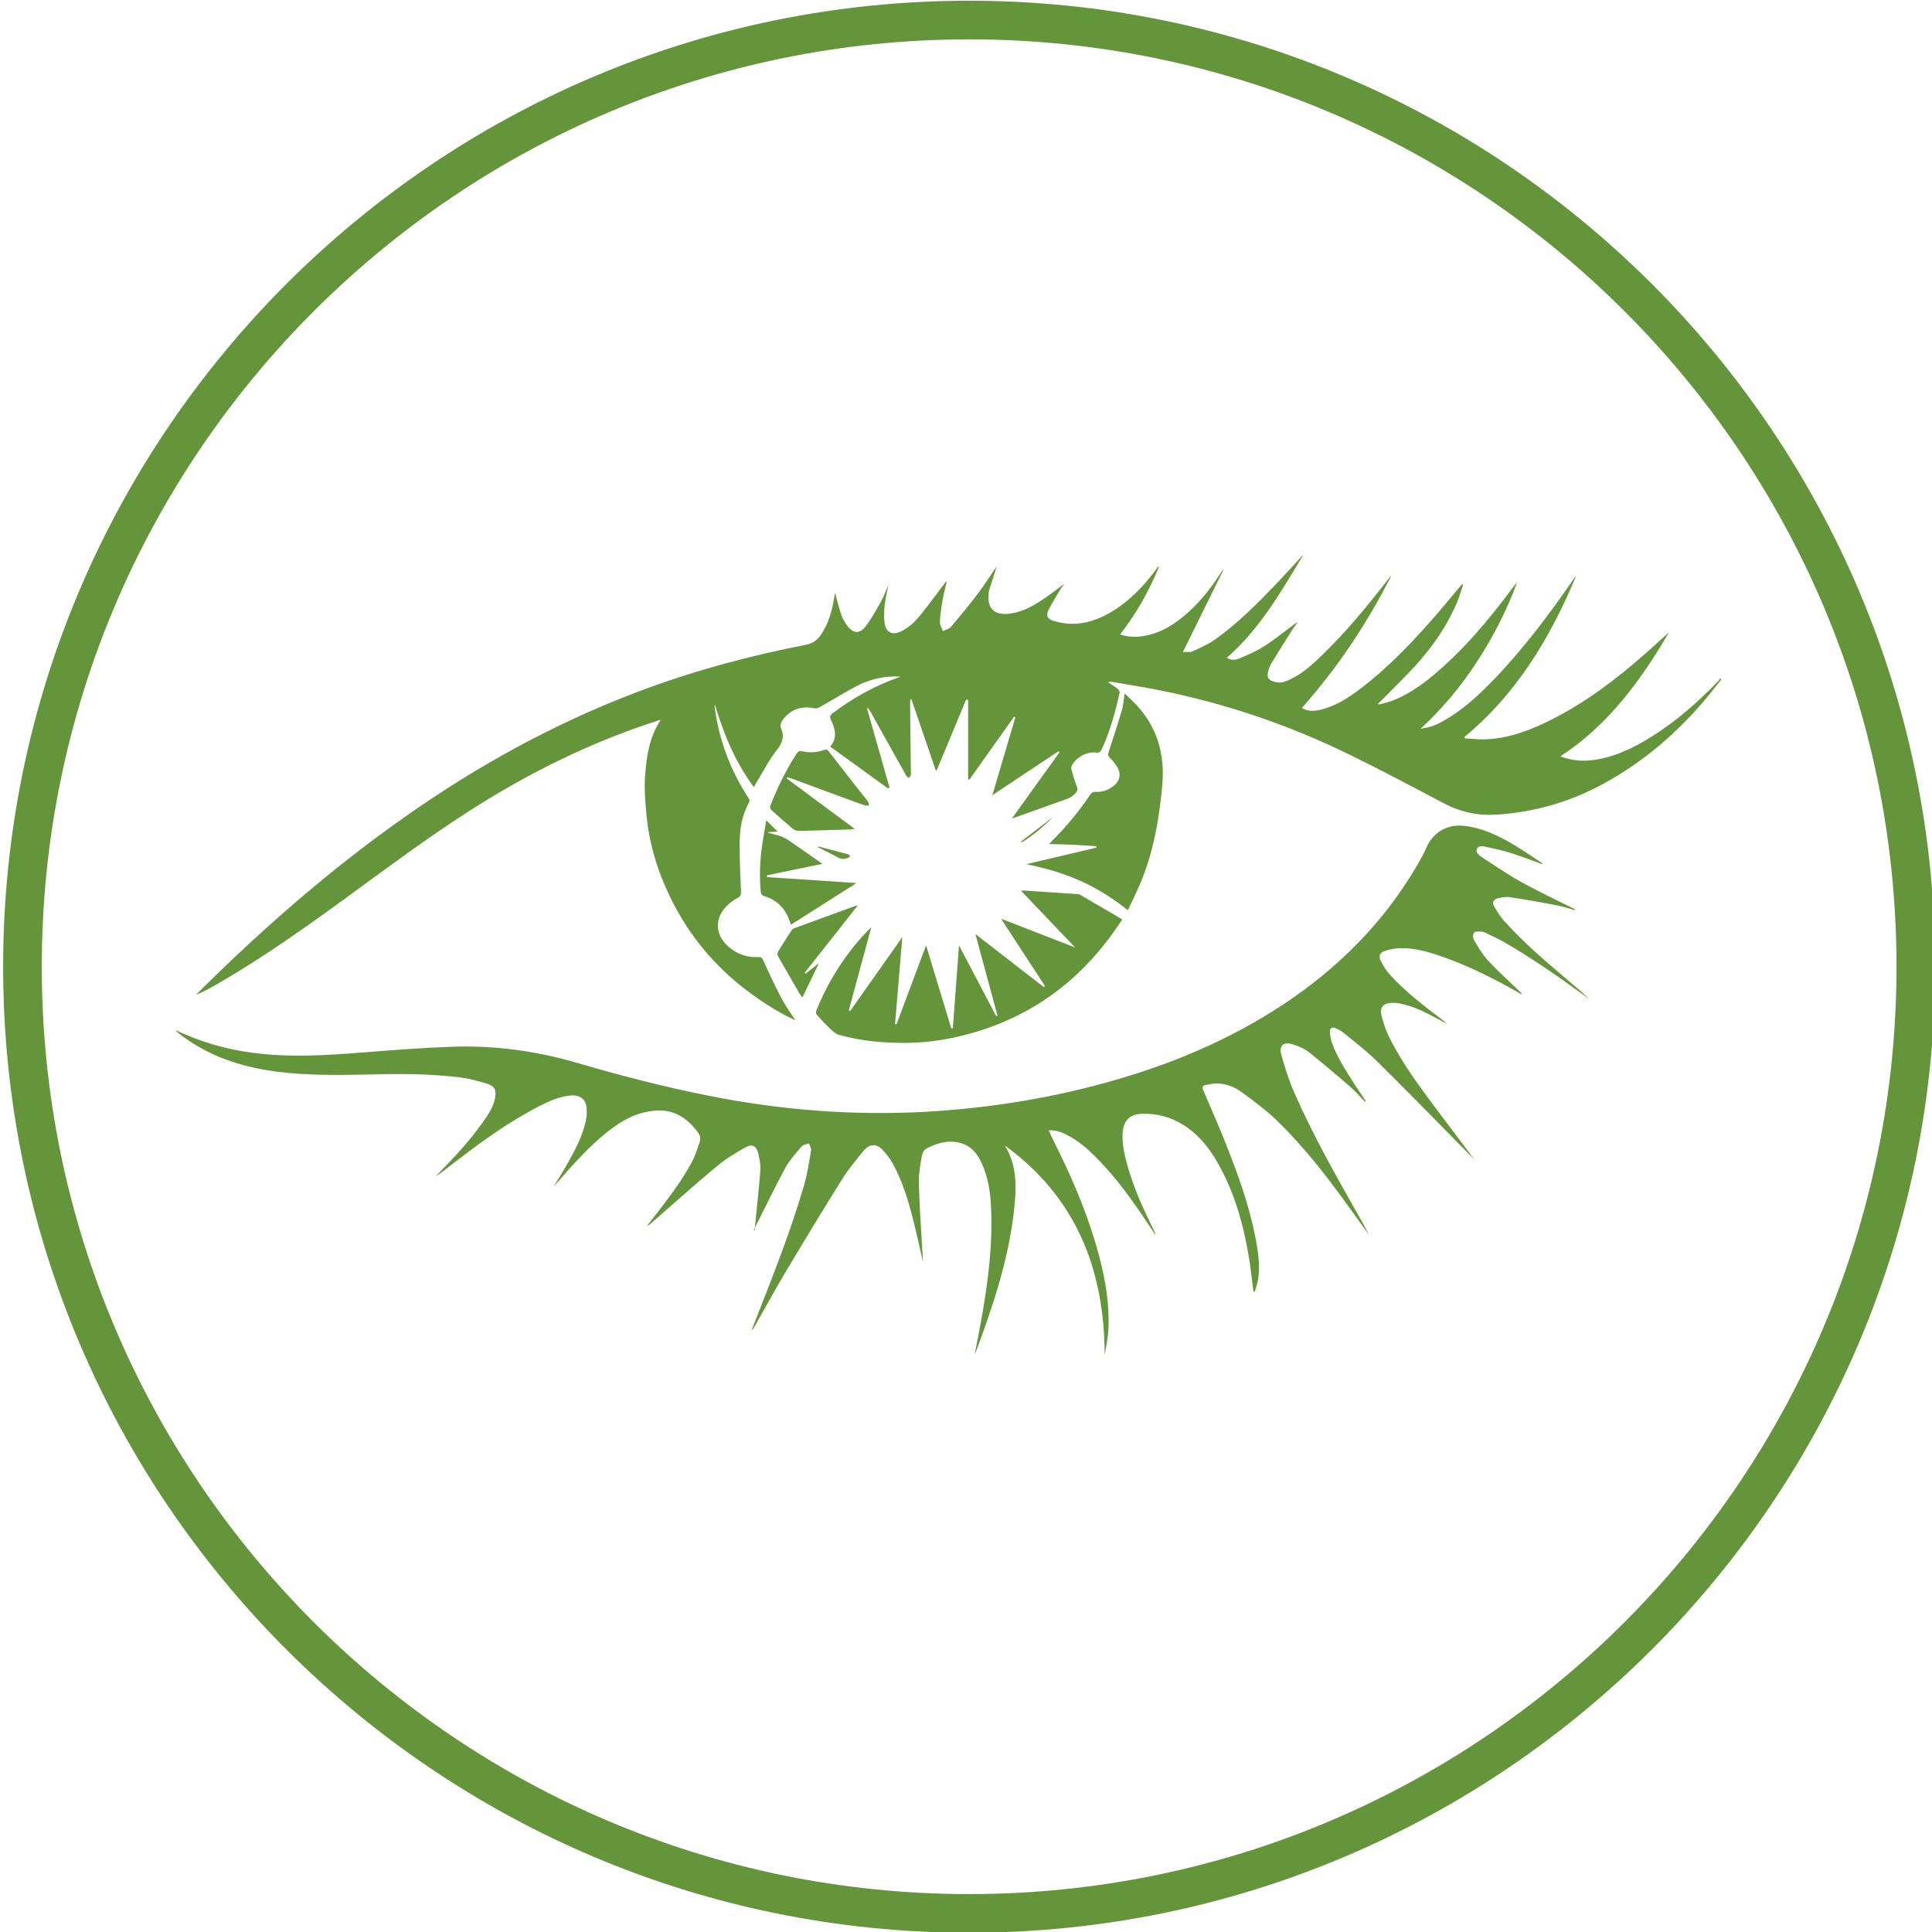 <?xml version="1.0" encoding="utf-8"?>
<!-- Generator: Adobe Illustrator 16.0.0, SVG Export Plug-In . SVG Version: 6.00 Build 0)  -->
<!DOCTYPE svg PUBLIC "-//W3C//DTD SVG 1.1//EN" "http://www.w3.org/Graphics/SVG/1.1/DTD/svg11.dtd">
<svg version="1.1" id="Layer_1" xmlns="http://www.w3.org/2000/svg" xmlns:xlink="http://www.w3.org/1999/xlink" x="0px" y="0px"
	 width="32px" height="32px" viewBox="0 0 32 32" enable-background="new 0 0 32 32" xml:space="preserve">
<title>cassandra-sink</title>
<path fill="#64953B" d="M16.052,0.012c-8.824,0-16,7.177-16,16c0,8.823,7.176,16,16,16c8.822,0,16-7.178,16-16
	C32.052,7.188,24.874,0.012,16.052,0.012z M16.052,31.372c-8.47,0-15.36-6.89-15.36-15.36s6.89-15.36,15.36-15.36
	s15.36,6.89,15.36,15.36S24.521,31.372,16.052,31.372z M10.942,11.911c-0.007,0.02-0.008,0.028-0.012,0.035
	c-0.174,0.269-0.22,0.577-0.244,0.884c-0.018,0.222,0.001,0.448,0.022,0.671c0.045,0.477,0.184,0.931,0.394,1.362
	c0.308,0.634,0.748,1.16,1.315,1.578c0.239,0.176,0.488,0.336,0.757,0.458c-0.067-0.102-0.139-0.203-0.2-0.309
	c-0.063-0.11-0.116-0.226-0.172-0.339c-0.056-0.116-0.111-0.232-0.163-0.351c-0.017-0.039-0.038-0.05-0.081-0.048
	c-0.186,0.01-0.35-0.049-0.491-0.171c-0.228-0.196-0.237-0.477-0.02-0.685c0.052-0.051,0.114-0.094,0.177-0.129
	c0.047-0.026,0.051-0.055,0.049-0.101c-0.01-0.266-0.024-0.533-0.022-0.799c0.001-0.232,0.035-0.461,0.152-0.668
	c0.024-0.042,0.002-0.069-0.019-0.102c-0.292-0.453-0.476-0.947-0.546-1.482c-0.002-0.015,0.001-0.031,0.002-0.046
	c0.147,0.488,0.335,0.951,0.648,1.37c0.017-0.035,0.026-0.054,0.038-0.073c0.111-0.182,0.208-0.375,0.339-0.541
	c0.092-0.117,0.132-0.22,0.074-0.356c-0.027-0.063-0.001-0.111,0.036-0.159c0.118-0.157,0.309-0.224,0.503-0.179
	c0.028,0.006,0.066,0,0.091-0.014c0.201-0.113,0.398-0.234,0.601-0.344c0.23-0.124,0.478-0.181,0.746-0.167
	c-0.018,0.007-0.031,0.013-0.046,0.018c-0.39,0.141-0.748,0.339-1.078,0.589c-0.044,0.033-0.053,0.061-0.029,0.111
	c0.073,0.15,0.109,0.301-0.012,0.442c0.322,0.233,0.639,0.463,0.956,0.692c0.008-0.006,0.017-0.011,0.025-0.016
	c-0.124-0.436-0.247-0.872-0.371-1.308c0.006-0.002,0.013-0.004,0.019-0.006c0.012,0.018,0.025,0.036,0.035,0.054
	c0.134,0.241,0.268,0.481,0.403,0.722c0.065,0.116,0.13,0.233,0.196,0.349c0.008,0.013,0.029,0.02,0.045,0.03
	c0.01-0.015,0.022-0.031,0.027-0.048c0.004-0.016,0.001-0.035,0.001-0.053c-0.004-0.376-0.01-0.751-0.013-1.127
	c0-0.024,0.003-0.049,0.004-0.073c0.006,0,0.012-0.001,0.018-0.001c0.134,0.393,0.269,0.786,0.403,1.178
	c0.005,0,0.011-0.001,0.016-0.001c0.162-0.39,0.324-0.781,0.487-1.171c0.011,0.002,0.022,0.004,0.033,0.007c0,0.438,0,0.876,0,1.315
	c0.007,0.001,0.015,0.002,0.022,0.003c0.246-0.347,0.493-0.694,0.74-1.042c0.008,0.004,0.014,0.008,0.02,0.012
	c-0.125,0.424-0.252,0.849-0.381,1.29c0.375-0.251,0.737-0.49,1.098-0.73c0.005,0.006,0.011,0.013,0.015,0.019
	c-0.259,0.36-0.521,0.72-0.788,1.096c0.039-0.013,0.059-0.019,0.076-0.026c0.277-0.099,0.557-0.2,0.835-0.298
	c0.063-0.022,0.111-0.06,0.154-0.11c0.024-0.031,0.026-0.053,0.011-0.093c-0.038-0.092-0.064-0.188-0.091-0.284
	c-0.007-0.021-0.001-0.05,0.009-0.07c0.063-0.128,0.255-0.234,0.396-0.211c0.056,0.009,0.074-0.01,0.096-0.053
	c0.141-0.3,0.225-0.617,0.298-0.938c0.004-0.018-0.013-0.049-0.03-0.063c-0.051-0.04-0.106-0.074-0.162-0.111
	c0.028-0.009,0.056-0.009,0.08-0.004c0.242,0.042,0.485,0.081,0.729,0.128c1.112,0.218,2.181,0.58,3.198,1.079
	c0.522,0.255,1.037,0.529,1.554,0.802c0.274,0.145,0.562,0.207,0.873,0.188c0.634-0.04,1.229-0.214,1.782-0.518
	c0.656-0.359,1.214-0.84,1.693-1.411c0.084-0.1,0.164-0.206,0.247-0.309c-0.007-0.006-0.013-0.013-0.021-0.019
	c-0.012,0.017-0.021,0.038-0.035,0.052c-0.333,0.344-0.691,0.66-1.1,0.915c-0.315,0.197-0.646,0.356-1.023,0.392
	c-0.166,0.015-0.324-0.007-0.486-0.067c0.797-0.52,1.332-1.257,1.799-2.054c-0.131,0.115-0.256,0.234-0.387,0.348
	c-0.482,0.425-0.99,0.812-1.566,1.101c-0.338,0.17-0.688,0.304-1.069,0.322c-0.12,0.006-0.241-0.01-0.362-0.015
	c-0.001-0.008-0.003-0.015-0.004-0.023c0.865-0.715,1.422-1.643,1.848-2.662c-0.02,0.014-0.031,0.033-0.043,0.051
	c-0.412,0.6-0.851,1.181-1.359,1.702c-0.25,0.255-0.514,0.493-0.832,0.664c-0.105,0.057-0.217,0.094-0.338,0.107
	c0.363-0.335,0.676-0.71,0.941-1.122c0.266-0.41,0.487-0.841,0.655-1.3c-0.03,0.033-0.06,0.068-0.084,0.104
	c-0.39,0.524-0.81,1.023-1.313,1.442c-0.203,0.168-0.42,0.317-0.666,0.412c-0.074,0.028-0.151,0.044-0.229,0.065
	c-0.002-0.006-0.004-0.013-0.007-0.019c0.019-0.017,0.038-0.035,0.058-0.054c0.186-0.191,0.379-0.376,0.559-0.573
	c0.283-0.312,0.523-0.656,0.688-1.048c0.04-0.094,0.067-0.195,0.101-0.292c-0.006-0.003-0.012-0.006-0.018-0.008
	c-0.013,0.016-0.027,0.033-0.042,0.049c-0.157,0.187-0.312,0.377-0.474,0.56c-0.36,0.407-0.737,0.797-1.172,1.126
	c-0.196,0.147-0.4,0.282-0.645,0.342c-0.105,0.026-0.214,0.035-0.32-0.027c0.592-0.666,1.078-1.397,1.479-2.186
	c-0.019,0.014-0.032,0.031-0.045,0.048c-0.336,0.435-0.685,0.86-1.079,1.244c-0.168,0.163-0.339,0.323-0.555,0.424
	c-0.061,0.029-0.133,0.056-0.195,0.047c-0.16-0.022-0.2-0.076-0.154-0.214c0.01-0.033,0.022-0.067,0.041-0.097
	c0.109-0.18,0.221-0.36,0.334-0.538c0.031-0.051,0.069-0.098,0.105-0.147c-0.023,0.008-0.04,0.021-0.059,0.034
	c-0.168,0.124-0.33,0.257-0.506,0.369c-0.13,0.083-0.275,0.143-0.418,0.202c-0.061,0.025-0.132,0.022-0.191-0.017
	c0.549-0.479,0.896-1.094,1.263-1.697c-0.021,0.01-0.03,0.026-0.043,0.04c-0.14,0.148-0.272,0.3-0.413,0.445
	c-0.314,0.326-0.635,0.65-1.007,0.913c-0.113,0.079-0.244,0.136-0.37,0.193c-0.04,0.018-0.093,0.007-0.157,0.01
	c0.231-0.469,0.452-0.919,0.675-1.368c-0.029,0.026-0.05,0.057-0.068,0.088c-0.148,0.227-0.314,0.438-0.516,0.62
	c-0.207,0.188-0.437,0.338-0.717,0.391c-0.136,0.026-0.271,0.026-0.415-0.021c0.271-0.348,0.479-0.719,0.646-1.124
	c-0.014,0.005-0.018,0.006-0.021,0.008c-0.012,0.013-0.021,0.028-0.03,0.042c-0.199,0.266-0.424,0.504-0.707,0.681
	c-0.307,0.189-0.629,0.278-0.985,0.169c-0.104-0.032-0.136-0.083-0.089-0.179c0.061-0.123,0.136-0.239,0.205-0.357
	c0.018-0.028,0.041-0.052,0.062-0.081c-0.134,0.097-0.26,0.196-0.394,0.283c-0.166,0.109-0.342,0.199-0.547,0.216
	c-0.221,0.018-0.331-0.084-0.319-0.302c0.001-0.033,0.004-0.067,0.013-0.099c0.042-0.135,0.086-0.269,0.124-0.387
	c-0.1,0.145-0.205,0.31-0.323,0.466c-0.139,0.184-0.287,0.362-0.436,0.538c-0.031,0.036-0.089,0.047-0.134,0.07
	c-0.017-0.051-0.051-0.101-0.049-0.151c0.004-0.117,0.022-0.234,0.042-0.349c0.019-0.11,0.047-0.218,0.072-0.327
	c-0.022,0.015-0.036,0.036-0.05,0.055c-0.132,0.173-0.259,0.35-0.397,0.518c-0.088,0.108-0.192,0.205-0.323,0.264
	c-0.132,0.06-0.235,0.012-0.258-0.13c-0.015-0.093-0.013-0.191-0.004-0.285c0.013-0.118,0.041-0.236,0.064-0.36
	c-0.044,0.1-0.077,0.198-0.127,0.285c-0.079,0.141-0.159,0.284-0.257,0.411c-0.092,0.117-0.198,0.107-0.29-0.011
	c-0.044-0.057-0.083-0.123-0.106-0.191c-0.042-0.121-0.07-0.247-0.103-0.365c0,0.001-0.001,0.009-0.003,0.016
	c-0.036,0.244-0.092,0.48-0.235,0.687c-0.061,0.089-0.144,0.141-0.25,0.161c-0.952,0.185-1.886,0.438-2.794,0.783
	c-1.371,0.52-2.644,1.222-3.841,2.065c-1.233,0.867-2.364,1.855-3.432,2.918c-0.01,0.01-0.018,0.021-0.027,0.032
	c0.115-0.051,0.225-0.108,0.332-0.17c0.766-0.441,1.486-0.952,2.199-1.473c0.663-0.484,1.32-0.974,2.013-1.417
	c0.878-0.561,1.801-1.03,2.785-1.376c0.119-0.047,0.239-0.085,0.368-0.129L10.942,11.911z M12.499,20.373
	c-0.004,0-0.009,0-0.013,0.001c0.01-0.021,0.02-0.043,0.03-0.063c0.161-0.318,0.316-0.643,0.486-0.957
	c0.072-0.133,0.177-0.25,0.275-0.364c0.025-0.031,0.081-0.035,0.122-0.052c0.013,0.039,0.04,0.082,0.034,0.119
	c-0.032,0.19-0.06,0.383-0.113,0.566c-0.211,0.73-0.49,1.438-0.767,2.145c-0.035,0.088-0.07,0.176-0.106,0.266
	c0.019-0.012,0.028-0.024,0.037-0.038c0.18-0.317,0.355-0.638,0.541-0.95c0.303-0.508,0.61-1.013,0.924-1.516
	c0.106-0.168,0.234-0.323,0.362-0.478c0.092-0.108,0.205-0.112,0.305-0.009c0.07,0.072,0.132,0.157,0.18,0.246
	c0.159,0.295,0.254,0.615,0.335,0.939c0.056,0.222,0.104,0.444,0.155,0.668c-0.001-0.08-0.009-0.158-0.013-0.238
	c-0.02-0.355-0.045-0.71-0.054-1.066c-0.004-0.146,0.024-0.296,0.048-0.441c0.008-0.047,0.037-0.107,0.075-0.127
	c0.17-0.088,0.351-0.144,0.547-0.098c0.19,0.045,0.301,0.18,0.376,0.35c0.099,0.221,0.136,0.453,0.148,0.692
	c0.035,0.653-0.052,1.296-0.167,1.935c-0.029,0.166-0.065,0.334-0.1,0.517c0.013-0.022,0.018-0.028,0.021-0.038
	c0.28-0.751,0.533-1.509,0.626-2.311c0.042-0.377,0.064-0.754-0.15-1.098c1.178,0.854,1.648,2.047,1.654,3.465
	c0.028-0.147,0.057-0.299,0.063-0.446c0.016-0.399-0.051-0.788-0.151-1.175c-0.164-0.621-0.408-1.211-0.69-1.784
	c-0.052-0.101-0.101-0.202-0.15-0.312c0.115-0.005,0.209,0.029,0.301,0.076c0.191,0.096,0.35,0.236,0.499,0.387
	c0.325,0.33,0.593,0.705,0.847,1.088c0.041,0.063,0.084,0.125,0.125,0.188c-0.002-0.023-0.012-0.045-0.021-0.064
	c-0.173-0.348-0.333-0.697-0.44-1.07c-0.052-0.182-0.096-0.365-0.086-0.557c0.014-0.211,0.119-0.318,0.329-0.322
	c0.239-0.004,0.463,0.052,0.667,0.179c0.244,0.151,0.424,0.364,0.564,0.61c0.307,0.523,0.457,1.102,0.549,1.695
	c0.021,0.151,0.037,0.305,0.058,0.457c0.009,0.002,0.015,0.004,0.021,0.006c0.019-0.065,0.043-0.129,0.055-0.195
	c0.038-0.243,0-0.483-0.047-0.721c-0.104-0.525-0.285-1.027-0.482-1.523c-0.119-0.301-0.25-0.6-0.378-0.896
	c-0.021-0.049-0.013-0.078,0.037-0.088c0.073-0.013,0.147-0.031,0.222-0.025c0.142,0.011,0.271,0.065,0.381,0.146
	c0.189,0.141,0.382,0.28,0.552,0.441c0.485,0.465,0.892,0.998,1.28,1.543c0.09,0.125,0.181,0.25,0.27,0.373
	c-0.055-0.114-0.117-0.223-0.18-0.332c-0.375-0.663-0.752-1.327-1.057-2.026c-0.089-0.2-0.154-0.412-0.213-0.623
	c-0.041-0.147,0.034-0.216,0.184-0.172c0.098,0.028,0.195,0.071,0.274,0.132c0.229,0.182,0.454,0.372,0.675,0.564
	c0.092,0.078,0.17,0.172,0.254,0.258c0.004-0.004,0.008-0.008,0.013-0.012c-0.06-0.088-0.118-0.176-0.177-0.264
	c-0.144-0.227-0.291-0.447-0.383-0.701c-0.021-0.062-0.033-0.125-0.035-0.188c-0.004-0.054,0.037-0.077,0.086-0.058
	c0.048,0.019,0.096,0.041,0.134,0.074c0.19,0.155,0.389,0.307,0.563,0.479c0.533,0.527,1.06,1.066,1.586,1.602
	c0.017,0.014,0.026,0.031,0.041,0.047c-0.265-0.357-0.535-0.707-0.797-1.063c-0.24-0.324-0.469-0.655-0.646-1.019
	c-0.051-0.108-0.088-0.228-0.117-0.346c-0.025-0.107,0.035-0.181,0.148-0.189c0.051-0.004,0.106-0.002,0.158,0.009
	c0.178,0.034,0.344,0.104,0.504,0.188c0.092,0.047,0.182,0.098,0.271,0.146c-0.021-0.029-0.051-0.05-0.077-0.07
	c-0.302-0.229-0.604-0.46-0.862-0.744c-0.059-0.065-0.107-0.142-0.146-0.22c-0.045-0.084-0.02-0.145,0.07-0.173
	c0.078-0.024,0.16-0.04,0.24-0.043c0.256-0.008,0.496,0.066,0.732,0.15c0.436,0.155,0.845,0.363,1.245,0.59
	c0.018,0.01,0.034,0.018,0.054,0.027c-0.013-0.024-0.033-0.04-0.05-0.057c-0.177-0.17-0.358-0.333-0.524-0.513
	c-0.091-0.097-0.158-0.218-0.227-0.333c-0.02-0.032-0.02-0.098,0.003-0.122c0.021-0.024,0.078-0.019,0.121-0.016
	c0.028,0.001,0.062,0.015,0.088,0.029c0.096,0.045,0.192,0.09,0.285,0.143c0.427,0.246,0.831,0.522,1.229,0.812
	c0.059,0.043,0.12,0.086,0.18,0.129c-0.118-0.115-0.246-0.22-0.371-0.326c-0.359-0.306-0.719-0.611-1.033-0.963
	c-0.064-0.072-0.118-0.156-0.166-0.24c-0.038-0.067-0.014-0.119,0.063-0.137c0.066-0.015,0.137-0.028,0.203-0.017
	c0.25,0.038,0.5,0.082,0.748,0.129c0.111,0.021,0.221,0.057,0.329,0.086c-0.005-0.013-0.012-0.018-0.019-0.022
	c-0.293-0.147-0.588-0.286-0.873-0.444c-0.223-0.123-0.436-0.268-0.648-0.408c-0.047-0.031-0.117-0.076-0.09-0.14
	c0.029-0.068,0.111-0.044,0.169-0.031c0.14,0.029,0.278,0.061,0.413,0.104c0.167,0.052,0.33,0.117,0.493,0.176
	c0.003-0.005,0.006-0.01,0.008-0.013c-0.153-0.1-0.304-0.205-0.461-0.3c-0.255-0.152-0.521-0.282-0.819-0.318
	c-0.285-0.035-0.52,0.093-0.638,0.356c-0.019,0.04-0.036,0.081-0.056,0.12c-0.522,0.963-1.252,1.74-2.146,2.365
	c-0.884,0.616-1.857,1.045-2.887,1.348c-1.043,0.307-2.109,0.482-3.194,0.545c-1.223,0.068-2.435-0.029-3.635-0.271
	c-0.724-0.145-1.438-0.33-2.146-0.537c-0.685-0.201-1.382-0.295-2.093-0.268c-0.444,0.016-0.888,0.049-1.331,0.084
	c-0.539,0.042-1.077,0.086-1.619,0.049c-0.455-0.031-0.897-0.117-1.323-0.285c-0.093-0.037-0.184-0.076-0.287-0.121
	c0.011,0.017,0.013,0.021,0.016,0.022c0.008,0.007,0.018,0.013,0.026,0.021c0.484,0.383,1.044,0.568,1.649,0.644
	c0.485,0.06,0.972,0.056,1.459,0.046c0.525-0.014,1.05-0.018,1.572,0.049c0.148,0.02,0.297,0.059,0.439,0.104
	c0.128,0.041,0.154,0.109,0.128,0.24c-0.029,0.151-0.117,0.276-0.204,0.399c-0.215,0.306-0.468,0.576-0.729,0.842
	c-0.017,0.017-0.034,0.036-0.051,0.054c0.108-0.071,0.208-0.152,0.31-0.23c0.451-0.348,0.909-0.68,1.415-0.939
	c0.16-0.082,0.326-0.154,0.509-0.172c0.144-0.014,0.248,0.055,0.264,0.184c0.008,0.07,0.008,0.144-0.005,0.211
	c-0.053,0.269-0.181,0.506-0.313,0.74c-0.07,0.125-0.147,0.246-0.221,0.367c0.102-0.107,0.197-0.224,0.297-0.332
	c0.242-0.265,0.493-0.52,0.797-0.717c0.18-0.115,0.38-0.188,0.593-0.203c0.297-0.023,0.515,0.118,0.689,0.348
	c0.038,0.049,0.061,0.103,0.042,0.16c-0.038,0.115-0.074,0.233-0.131,0.34c-0.17,0.318-0.388,0.605-0.611,0.891
	c-0.044,0.057-0.089,0.113-0.133,0.169c0.029-0.008,0.048-0.026,0.067-0.042c0.364-0.316,0.723-0.641,1.093-0.947
	c0.142-0.119,0.305-0.217,0.467-0.308c0.115-0.065,0.185-0.028,0.216,0.103c0.021,0.09,0.04,0.187,0.034,0.276
	C12.568,19.712,12.532,20.042,12.499,20.373L12.499,20.373z M18.588,15.228c-0.24-0.14-0.468-0.275-0.699-0.409
	c-0.013-0.007-0.029-0.009-0.045-0.01c-0.297-0.02-0.594-0.04-0.892-0.06c-0.013-0.001-0.027,0.003-0.04,0.005
	c0.303,0.318,0.604,0.632,0.895,0.939c-0.393-0.153-0.802-0.312-1.226-0.476c0.25,0.383,0.489,0.749,0.728,1.116
	c-0.006,0.006-0.013,0.012-0.019,0.017c-0.38-0.294-0.759-0.588-1.134-0.879c0.121,0.447,0.244,0.899,0.365,1.349
	c-0.008,0.004-0.016,0.007-0.021,0.01c-0.202-0.385-0.404-0.769-0.616-1.171c-0.035,0.472-0.068,0.922-0.102,1.373
	c-0.009,0-0.017,0.001-0.026,0.001c-0.138-0.453-0.275-0.906-0.417-1.375c-0.167,0.446-0.328,0.877-0.49,1.308
	c-0.008-0.003-0.016-0.004-0.024-0.007c0.04-0.483,0.08-0.966,0.12-1.437c-0.283,0.401-0.573,0.812-0.863,1.223
	c-0.008-0.004-0.015-0.009-0.023-0.013c0.124-0.459,0.249-0.918,0.373-1.376c-0.12,0.119-0.234,0.244-0.336,0.378
	c-0.236,0.306-0.427,0.638-0.573,0.997c-0.009,0.021-0.01,0.061,0.004,0.074c0.066,0.076,0.134,0.149,0.207,0.219
	c0.048,0.043,0.1,0.099,0.16,0.115c0.308,0.088,0.627,0.125,0.947,0.133c0.327,0.011,0.652-0.02,0.972-0.09
	C17.001,16.921,17.915,16.267,18.588,15.228L18.588,15.228z M18.682,15.073c0.07-0.15,0.137-0.282,0.195-0.418
	c0.227-0.529,0.323-1.087,0.374-1.654c0.044-0.492-0.076-0.936-0.413-1.308c-0.063-0.068-0.133-0.131-0.211-0.207
	c-0.016,0.104-0.02,0.187-0.041,0.264c-0.07,0.236-0.146,0.47-0.223,0.705c-0.014,0.041-0.01,0.067,0.021,0.099
	c0.046,0.043,0.084,0.092,0.117,0.144c0.072,0.115,0.051,0.233-0.054,0.319c-0.088,0.07-0.188,0.106-0.297,0.099
	c-0.047-0.003-0.07,0.015-0.096,0.052c-0.185,0.276-0.396,0.53-0.632,0.764c-0.013,0.013-0.026,0.028-0.045,0.049
	c0.269,0.001,0.524,0.017,0.781,0.035c0,0.008,0,0.017,0,0.025c-0.388,0.091-0.771,0.182-1.157,0.273
	c0.301,0.062,0.596,0.144,0.877,0.268c0.282,0.125,0.544,0.287,0.801,0.493v-0.002H18.682z M13.027,12.892
	c0.003-0.006,0.006-0.012,0.01-0.017c0.019,0.004,0.038,0.008,0.055,0.013c0.26,0.095,0.521,0.192,0.781,0.288
	c0.15,0.055,0.3,0.111,0.451,0.164c0.021,0.008,0.047,0,0.072-0.001c-0.008-0.023-0.012-0.049-0.024-0.068
	c-0.02-0.031-0.047-0.06-0.07-0.089c-0.193-0.247-0.387-0.493-0.578-0.74c-0.022-0.029-0.04-0.03-0.072-0.019
	c-0.118,0.04-0.24,0.051-0.361,0.022c-0.045-0.011-0.067-0.004-0.093,0.035c-0.18,0.274-0.321,0.568-0.44,0.872
	c-0.006,0.016,0.001,0.048,0.014,0.06c0.118,0.108,0.239,0.214,0.361,0.316c0.024,0.02,0.063,0.035,0.095,0.035
	c0.282-0.006,0.564-0.016,0.846-0.025c0.022-0.001,0.044-0.004,0.084-0.008C13.769,13.442,13.398,13.167,13.027,12.892
	L13.027,12.892z M12.69,13.589c-0.013,0.082-0.024,0.167-0.04,0.251c-0.058,0.307-0.079,0.616-0.05,0.927
	c0.004,0.046,0.021,0.065,0.063,0.077c0.213,0.067,0.35,0.21,0.419,0.42c0.005,0.016,0.012,0.032,0.019,0.052
	c0.364-0.231,0.721-0.459,1.085-0.69c-0.5-0.034-0.991-0.067-1.483-0.099c0-0.01-0.001-0.019-0.001-0.029
	c0.31-0.064,0.62-0.127,0.92-0.19c-0.189-0.132-0.375-0.264-0.563-0.392c-0.041-0.028-0.088-0.05-0.134-0.067
	c-0.067-0.022-0.135-0.038-0.202-0.056c0.001-0.004,0.001-0.007,0.002-0.011c0.053-0.003,0.107-0.005,0.157-0.008
	c-0.065-0.061-0.127-0.122-0.193-0.187L12.69,13.589z M14.202,15c-0.013,0.001-0.019,0-0.022,0.001
	c-0.344,0.125-0.689,0.249-1.032,0.376c-0.023,0.008-0.04,0.036-0.055,0.06c-0.069,0.105-0.137,0.211-0.202,0.319
	c-0.012,0.02-0.019,0.056-0.009,0.073c0.12,0.212,0.243,0.423,0.365,0.634c0.012,0.02,0.028,0.037,0.043,0.057
	c0.093-0.193,0.183-0.38,0.273-0.566c-0.072,0.056-0.146,0.115-0.22,0.173c-0.005-0.006-0.01-0.012-0.015-0.016
	C13.617,15.742,13.907,15.374,14.202,15L14.202,15z M13.554,14.02c-0.002,0.004-0.003,0.008-0.005,0.012
	c0.112,0.057,0.225,0.111,0.335,0.172c0.054,0.031,0.106,0.024,0.159,0.006c0.015-0.004,0.027-0.019,0.04-0.029
	c-0.013-0.012-0.026-0.029-0.041-0.033C13.879,14.104,13.717,14.062,13.554,14.02z M16.911,13.94
	c0.004,0.004,0.008,0.009,0.012,0.013c0.187-0.115,0.353-0.255,0.509-0.411C17.258,13.674,17.085,13.807,16.911,13.94L16.911,13.94z
	 M10.93,11.946c-0.174,0.269-0.22,0.577-0.244,0.884c-0.018,0.222,0.001,0.448,0.022,0.671c0.045,0.477,0.184,0.931,0.394,1.362
	c0.308,0.634,0.748,1.16,1.315,1.578c0.239,0.176,0.488,0.336,0.757,0.458c-0.067-0.102-0.139-0.203-0.2-0.309
	c-0.063-0.11-0.116-0.226-0.172-0.339c-0.056-0.116-0.111-0.232-0.163-0.351c-0.017-0.039-0.038-0.05-0.081-0.048
	c-0.186,0.01-0.35-0.049-0.491-0.171c-0.228-0.196-0.237-0.477-0.02-0.685c0.052-0.051,0.114-0.094,0.177-0.129
	c0.047-0.026,0.051-0.055,0.049-0.101c-0.01-0.266-0.024-0.533-0.022-0.799c0.001-0.232,0.035-0.461,0.152-0.668
	c0.024-0.042,0.002-0.069-0.019-0.102c-0.292-0.453-0.476-0.947-0.546-1.482c-0.002-0.015,0.001-0.031,0.002-0.046
	c0.147,0.488,0.335,0.951,0.648,1.37c0.017-0.035,0.026-0.054,0.038-0.073c0.111-0.182,0.208-0.375,0.339-0.541
	c0.092-0.117,0.132-0.22,0.074-0.356c-0.027-0.063-0.001-0.111,0.036-0.159c0.118-0.157,0.309-0.224,0.503-0.179
	c0.028,0.006,0.066,0,0.091-0.014c0.201-0.113,0.398-0.234,0.601-0.344c0.23-0.124,0.478-0.181,0.746-0.167
	c-0.018,0.007-0.031,0.013-0.046,0.018c-0.39,0.141-0.748,0.339-1.078,0.589c-0.044,0.033-0.053,0.061-0.029,0.111
	c0.073,0.15,0.109,0.301-0.012,0.442c0.322,0.233,0.639,0.463,0.956,0.692c0.008-0.006,0.017-0.011,0.025-0.016
	c-0.124-0.436-0.247-0.872-0.371-1.308c0.006-0.002,0.013-0.004,0.019-0.006c0.012,0.018,0.025,0.036,0.035,0.054
	c0.134,0.241,0.268,0.481,0.403,0.722c0.065,0.116,0.13,0.233,0.196,0.349c0.008,0.013,0.029,0.02,0.045,0.03
	c0.01-0.015,0.022-0.031,0.027-0.048c0.004-0.016,0.001-0.035,0.001-0.053c-0.004-0.376-0.01-0.751-0.013-1.127
	c0-0.024,0.003-0.049,0.004-0.073c0.006,0,0.012-0.001,0.018-0.001c0.134,0.393,0.269,0.786,0.403,1.178
	c0.005,0,0.011-0.001,0.016-0.001c0.162-0.39,0.324-0.781,0.487-1.171c0.011,0.002,0.022,0.004,0.033,0.007c0,0.438,0,0.876,0,1.315
	c0.007,0.001,0.015,0.002,0.022,0.003c0.246-0.347,0.493-0.694,0.74-1.042c0.008,0.004,0.014,0.008,0.02,0.012
	c-0.125,0.424-0.252,0.849-0.381,1.29c0.375-0.251,0.737-0.49,1.098-0.73c0.005,0.006,0.011,0.013,0.015,0.019
	c-0.259,0.36-0.521,0.72-0.788,1.096c0.039-0.013,0.059-0.019,0.076-0.026c0.277-0.099,0.557-0.2,0.835-0.298
	c0.063-0.022,0.111-0.06,0.154-0.11c0.024-0.031,0.026-0.053,0.011-0.093c-0.038-0.092-0.064-0.188-0.091-0.284
	c-0.007-0.021-0.001-0.05,0.009-0.07c0.063-0.128,0.255-0.234,0.396-0.211c0.056,0.009,0.074-0.01,0.096-0.053
	c0.141-0.3,0.225-0.617,0.298-0.938c0.004-0.018-0.013-0.049-0.03-0.063c-0.051-0.04-0.106-0.074-0.162-0.111
	c0.028-0.009,0.056-0.009,0.08-0.004c0.242,0.042,0.485,0.081,0.729,0.128c1.112,0.218,2.181,0.58,3.198,1.079
	c0.522,0.255,1.037,0.529,1.554,0.802c0.274,0.145,0.562,0.207,0.873,0.188c0.634-0.04,1.229-0.214,1.782-0.518
	c0.656-0.359,1.214-0.84,1.693-1.411c0.084-0.1,0.164-0.206,0.247-0.309c-0.007-0.006-0.013-0.013-0.021-0.019
	c-0.012,0.017-0.021,0.038-0.035,0.052c-0.333,0.344-0.691,0.66-1.1,0.915c-0.315,0.197-0.646,0.356-1.023,0.392
	c-0.166,0.015-0.324-0.007-0.486-0.067c0.797-0.52,1.332-1.257,1.799-2.054c-0.131,0.115-0.256,0.234-0.387,0.348
	c-0.482,0.425-0.99,0.812-1.566,1.101c-0.338,0.17-0.688,0.304-1.069,0.322c-0.12,0.006-0.241-0.01-0.362-0.015
	c-0.001-0.008-0.003-0.015-0.004-0.023c0.865-0.715,1.422-1.643,1.848-2.662c-0.02,0.014-0.031,0.033-0.043,0.051
	c-0.412,0.6-0.851,1.181-1.359,1.702c-0.25,0.255-0.514,0.493-0.832,0.664c-0.105,0.057-0.217,0.094-0.338,0.107
	c0.363-0.335,0.676-0.71,0.941-1.122c0.266-0.41,0.487-0.841,0.655-1.3c-0.03,0.033-0.06,0.068-0.084,0.104
	c-0.39,0.524-0.81,1.023-1.313,1.442c-0.203,0.168-0.42,0.317-0.666,0.412c-0.074,0.028-0.151,0.044-0.229,0.065
	c-0.002-0.006-0.004-0.013-0.007-0.019c0.019-0.017,0.038-0.035,0.058-0.054c0.186-0.191,0.379-0.376,0.559-0.573
	c0.283-0.312,0.523-0.656,0.688-1.048c0.04-0.094,0.067-0.195,0.101-0.292c-0.006-0.003-0.012-0.006-0.018-0.008
	c-0.013,0.016-0.027,0.033-0.042,0.049c-0.157,0.187-0.312,0.377-0.474,0.56c-0.36,0.407-0.737,0.797-1.172,1.126
	c-0.196,0.147-0.4,0.282-0.645,0.342c-0.105,0.026-0.214,0.035-0.32-0.027c0.592-0.666,1.078-1.397,1.479-2.186
	c-0.019,0.014-0.032,0.031-0.045,0.048c-0.336,0.435-0.685,0.86-1.079,1.244c-0.168,0.163-0.339,0.323-0.555,0.424
	c-0.061,0.029-0.133,0.056-0.195,0.047c-0.16-0.022-0.2-0.076-0.154-0.214c0.01-0.033,0.022-0.067,0.041-0.097
	c0.109-0.18,0.221-0.36,0.334-0.538c0.031-0.051,0.069-0.098,0.105-0.147c-0.023,0.008-0.04,0.021-0.059,0.034
	c-0.168,0.124-0.33,0.257-0.506,0.369c-0.13,0.083-0.275,0.143-0.418,0.202c-0.061,0.025-0.132,0.022-0.191-0.017
	c0.549-0.479,0.896-1.094,1.263-1.697c-0.021,0.01-0.03,0.026-0.043,0.04c-0.14,0.148-0.272,0.3-0.413,0.445
	c-0.314,0.326-0.635,0.65-1.007,0.913c-0.113,0.079-0.244,0.136-0.37,0.193c-0.04,0.018-0.093,0.007-0.157,0.01
	c0.231-0.469,0.452-0.919,0.675-1.368c-0.029,0.026-0.05,0.057-0.068,0.088c-0.148,0.227-0.314,0.438-0.516,0.62
	c-0.207,0.188-0.437,0.338-0.717,0.391c-0.136,0.026-0.271,0.026-0.415-0.021c0.271-0.348,0.479-0.719,0.646-1.124
	c-0.014,0.005-0.018,0.006-0.021,0.008c-0.012,0.013-0.021,0.028-0.03,0.042c-0.199,0.266-0.424,0.504-0.707,0.681
	c-0.307,0.189-0.629,0.278-0.985,0.169c-0.104-0.032-0.136-0.083-0.089-0.179c0.061-0.123,0.136-0.239,0.205-0.357
	c0.018-0.028,0.041-0.052,0.062-0.081c-0.134,0.097-0.26,0.196-0.394,0.283c-0.166,0.109-0.342,0.199-0.547,0.216
	c-0.221,0.018-0.331-0.084-0.319-0.302c0.001-0.033,0.004-0.067,0.013-0.099c0.042-0.135,0.086-0.269,0.124-0.387
	c-0.1,0.145-0.205,0.31-0.323,0.466c-0.139,0.184-0.287,0.362-0.436,0.538c-0.031,0.036-0.089,0.047-0.134,0.07
	c-0.017-0.051-0.051-0.101-0.049-0.151c0.004-0.117,0.022-0.234,0.042-0.349c0.019-0.11,0.047-0.218,0.072-0.327
	c-0.022,0.015-0.036,0.036-0.05,0.055c-0.132,0.173-0.259,0.35-0.397,0.518c-0.088,0.108-0.192,0.205-0.323,0.264
	c-0.132,0.06-0.235,0.012-0.258-0.13c-0.015-0.093-0.013-0.191-0.004-0.285c0.013-0.118,0.041-0.236,0.064-0.36
	c-0.044,0.1-0.077,0.198-0.127,0.285c-0.079,0.141-0.159,0.284-0.257,0.411c-0.092,0.117-0.198,0.107-0.29-0.011
	c-0.044-0.057-0.083-0.123-0.106-0.191c-0.042-0.121-0.07-0.247-0.103-0.365c0,0.001-0.001,0.009-0.003,0.016
	c-0.036,0.244-0.092,0.48-0.235,0.687c-0.061,0.089-0.144,0.141-0.25,0.161c-0.952,0.185-1.886,0.438-2.794,0.783
	c-1.371,0.52-2.644,1.222-3.841,2.065c-1.233,0.867-2.364,1.855-3.432,2.918c-0.01,0.01-0.018,0.021-0.027,0.032
	c0.115-0.051,0.225-0.108,0.332-0.17c0.766-0.441,1.486-0.952,2.199-1.473c0.663-0.484,1.32-0.974,2.013-1.417
	c0.878-0.561,1.801-1.03,2.785-1.376c0.119-0.042,0.238-0.081,0.367-0.124c-0.006,0.015-0.007,0.023-0.012,0.029v-0.002H10.93z
	 M12.486,20.374c0.01-0.021,0.02-0.043,0.03-0.063c0.161-0.318,0.316-0.643,0.486-0.957c0.072-0.133,0.177-0.25,0.275-0.364
	c0.025-0.031,0.081-0.035,0.122-0.052c0.013,0.039,0.04,0.082,0.034,0.119c-0.032,0.19-0.06,0.383-0.113,0.566
	c-0.211,0.73-0.49,1.438-0.767,2.145c-0.035,0.088-0.07,0.176-0.106,0.266c0.019-0.012,0.028-0.024,0.037-0.038
	c0.18-0.317,0.355-0.638,0.541-0.95c0.303-0.508,0.61-1.013,0.924-1.516c0.106-0.168,0.234-0.323,0.362-0.478
	c0.092-0.108,0.205-0.112,0.305-0.009c0.07,0.072,0.132,0.157,0.18,0.246c0.159,0.295,0.254,0.615,0.335,0.939
	c0.056,0.222,0.104,0.444,0.155,0.668c-0.001-0.08-0.009-0.158-0.013-0.238c-0.02-0.355-0.045-0.71-0.054-1.066
	c-0.004-0.146,0.024-0.296,0.048-0.441c0.008-0.047,0.037-0.107,0.075-0.127c0.17-0.088,0.351-0.144,0.547-0.098
	c0.19,0.045,0.301,0.18,0.376,0.35c0.099,0.221,0.136,0.453,0.148,0.692c0.035,0.653-0.052,1.296-0.167,1.935
	c-0.029,0.166-0.065,0.334-0.1,0.517c0.013-0.022,0.018-0.028,0.021-0.038c0.28-0.751,0.533-1.509,0.626-2.311
	c0.042-0.377,0.064-0.754-0.15-1.098c1.178,0.854,1.648,2.047,1.654,3.465c0.028-0.147,0.057-0.299,0.063-0.446
	c0.016-0.399-0.051-0.788-0.151-1.175c-0.164-0.621-0.408-1.211-0.69-1.784c-0.052-0.101-0.101-0.202-0.15-0.312
	c0.115-0.005,0.209,0.029,0.301,0.076c0.191,0.096,0.35,0.236,0.499,0.387c0.325,0.33,0.593,0.705,0.847,1.088
	c0.041,0.063,0.084,0.125,0.125,0.188c-0.002-0.023-0.012-0.045-0.021-0.064c-0.173-0.348-0.333-0.697-0.44-1.07
	c-0.052-0.182-0.096-0.365-0.086-0.557c0.014-0.211,0.119-0.318,0.329-0.322c0.239-0.004,0.463,0.052,0.667,0.179
	c0.244,0.151,0.424,0.364,0.564,0.61c0.307,0.523,0.457,1.102,0.549,1.695c0.021,0.151,0.037,0.305,0.058,0.459
	c0.009,0,0.015,0.002,0.021,0.004c0.019-0.065,0.043-0.129,0.055-0.195c0.038-0.243,0-0.483-0.047-0.721
	c-0.104-0.525-0.285-1.027-0.482-1.523c-0.119-0.301-0.25-0.6-0.378-0.896c-0.021-0.049-0.013-0.078,0.037-0.088
	c0.073-0.013,0.147-0.031,0.222-0.025c0.142,0.011,0.271,0.065,0.381,0.146c0.189,0.141,0.382,0.28,0.552,0.441
	c0.485,0.465,0.892,0.998,1.28,1.543c0.09,0.125,0.181,0.25,0.27,0.373c-0.055-0.114-0.117-0.223-0.18-0.332
	c-0.375-0.663-0.752-1.327-1.057-2.026c-0.089-0.2-0.154-0.412-0.213-0.623c-0.041-0.147,0.034-0.216,0.184-0.172
	c0.098,0.028,0.195,0.071,0.274,0.132c0.229,0.182,0.454,0.372,0.675,0.564c0.092,0.078,0.17,0.172,0.254,0.258
	c0.004-0.004,0.008-0.008,0.013-0.012c-0.06-0.088-0.118-0.176-0.177-0.264c-0.144-0.227-0.291-0.447-0.383-0.701
	c-0.021-0.062-0.033-0.125-0.035-0.188c-0.004-0.054,0.037-0.077,0.086-0.058c0.048,0.019,0.096,0.041,0.134,0.074
	c0.19,0.155,0.389,0.307,0.563,0.479c0.533,0.527,1.06,1.066,1.586,1.602c0.017,0.014,0.026,0.031,0.041,0.047
	c-0.265-0.357-0.535-0.707-0.797-1.063c-0.24-0.324-0.469-0.655-0.646-1.019c-0.051-0.108-0.088-0.228-0.117-0.346
	c-0.025-0.107,0.035-0.181,0.148-0.189c0.051-0.004,0.106-0.002,0.158,0.009c0.178,0.034,0.344,0.104,0.504,0.188
	c0.092,0.047,0.182,0.098,0.271,0.146c-0.021-0.029-0.051-0.05-0.077-0.07c-0.302-0.229-0.604-0.46-0.862-0.744
	c-0.059-0.065-0.107-0.142-0.146-0.22c-0.045-0.084-0.02-0.145,0.07-0.173c0.078-0.024,0.16-0.04,0.24-0.043
	c0.256-0.008,0.496,0.066,0.732,0.15c0.436,0.155,0.845,0.363,1.245,0.59c0.018,0.01,0.034,0.018,0.054,0.027
	c-0.013-0.024-0.033-0.04-0.05-0.057c-0.177-0.17-0.358-0.333-0.524-0.513c-0.091-0.097-0.158-0.218-0.227-0.333
	c-0.02-0.032-0.02-0.098,0.003-0.122c0.021-0.024,0.078-0.019,0.121-0.016c0.028,0.001,0.062,0.015,0.088,0.029
	c0.096,0.045,0.192,0.09,0.285,0.143c0.427,0.246,0.831,0.522,1.229,0.812c0.059,0.043,0.12,0.086,0.18,0.129
	c-0.118-0.115-0.246-0.22-0.371-0.326c-0.359-0.306-0.719-0.611-1.033-0.963c-0.064-0.072-0.118-0.156-0.166-0.24
	c-0.038-0.067-0.014-0.119,0.063-0.137c0.066-0.015,0.137-0.028,0.203-0.017c0.25,0.038,0.5,0.082,0.748,0.129
	c0.111,0.021,0.221,0.057,0.329,0.086c-0.005-0.013-0.012-0.018-0.019-0.022c-0.293-0.147-0.588-0.286-0.873-0.444
	c-0.223-0.123-0.436-0.268-0.648-0.408c-0.047-0.031-0.117-0.076-0.09-0.14c0.029-0.068,0.111-0.044,0.169-0.031
	c0.14,0.029,0.278,0.061,0.413,0.104c0.167,0.052,0.33,0.117,0.493,0.176c0.003-0.005,0.006-0.01,0.008-0.013
	c-0.153-0.1-0.304-0.205-0.461-0.3c-0.255-0.152-0.521-0.282-0.819-0.318c-0.285-0.035-0.52,0.093-0.638,0.356
	c-0.019,0.04-0.036,0.081-0.056,0.12c-0.522,0.963-1.252,1.74-2.146,2.365c-0.884,0.616-1.857,1.045-2.887,1.348
	c-1.043,0.307-2.109,0.482-3.194,0.545c-1.223,0.068-2.435-0.029-3.635-0.271c-0.724-0.145-1.438-0.33-2.146-0.537
	c-0.685-0.201-1.382-0.295-2.093-0.268c-0.444,0.016-0.888,0.049-1.331,0.084c-0.539,0.042-1.077,0.086-1.619,0.049
	c-0.455-0.031-0.897-0.117-1.323-0.285c-0.093-0.037-0.184-0.076-0.287-0.121c0.011,0.017,0.013,0.021,0.016,0.022
	c0.008,0.007,0.018,0.013,0.026,0.021c0.484,0.383,1.044,0.568,1.649,0.644c0.485,0.06,0.972,0.056,1.459,0.046
	c0.525-0.014,1.05-0.018,1.572,0.049c0.148,0.02,0.297,0.059,0.439,0.104c0.128,0.041,0.154,0.109,0.128,0.24
	c-0.029,0.151-0.117,0.276-0.204,0.399c-0.215,0.306-0.468,0.576-0.729,0.842c-0.017,0.017-0.034,0.036-0.051,0.054
	c0.108-0.071,0.208-0.152,0.31-0.23c0.451-0.348,0.909-0.68,1.415-0.939c0.16-0.082,0.326-0.154,0.509-0.172
	c0.144-0.014,0.248,0.055,0.264,0.184c0.008,0.07,0.008,0.144-0.005,0.211c-0.053,0.269-0.181,0.506-0.313,0.74
	c-0.07,0.125-0.147,0.246-0.221,0.367c0.102-0.107,0.197-0.224,0.297-0.332c0.242-0.265,0.493-0.52,0.797-0.717
	c0.18-0.115,0.38-0.188,0.593-0.203c0.297-0.023,0.515,0.118,0.689,0.348c0.038,0.049,0.061,0.103,0.042,0.16
	c-0.038,0.115-0.074,0.233-0.131,0.34c-0.17,0.318-0.388,0.605-0.611,0.891c-0.044,0.057-0.089,0.113-0.133,0.169
	c0.029-0.008,0.048-0.026,0.067-0.042c0.364-0.316,0.723-0.641,1.093-0.947c0.142-0.119,0.305-0.217,0.467-0.308
	c0.115-0.065,0.185-0.028,0.216,0.103c0.021,0.09,0.04,0.187,0.034,0.276c-0.025,0.332-0.061,0.662-0.092,0.994
	C12.495,20.374,12.491,20.374,12.486,20.374L12.486,20.374z M17.889,14.819c-0.013-0.007-0.029-0.009-0.045-0.01
	c-0.297-0.02-0.594-0.04-0.892-0.06c-0.013-0.001-0.027,0.003-0.04,0.005c0.303,0.318,0.604,0.632,0.895,0.939
	c-0.393-0.153-0.802-0.312-1.226-0.476c0.25,0.383,0.489,0.749,0.728,1.116c-0.006,0.006-0.013,0.012-0.019,0.017
	c-0.38-0.294-0.759-0.588-1.134-0.879c0.121,0.447,0.244,0.899,0.365,1.349c-0.008,0.004-0.016,0.007-0.021,0.01
	c-0.202-0.385-0.404-0.769-0.616-1.171c-0.035,0.472-0.068,0.922-0.102,1.373c-0.009,0-0.017,0.001-0.026,0.001
	c-0.138-0.453-0.275-0.906-0.417-1.375c-0.167,0.446-0.328,0.877-0.49,1.308c-0.008-0.003-0.016-0.004-0.024-0.007
	c0.04-0.483,0.08-0.966,0.12-1.437c-0.283,0.401-0.573,0.812-0.863,1.223c-0.008-0.004-0.015-0.009-0.023-0.013
	c0.124-0.459,0.249-0.918,0.373-1.376c-0.12,0.119-0.234,0.244-0.336,0.378c-0.236,0.306-0.427,0.638-0.573,0.997
	c-0.009,0.021-0.01,0.061,0.004,0.074c0.066,0.076,0.134,0.149,0.207,0.219c0.048,0.043,0.1,0.099,0.16,0.115
	c0.308,0.088,0.627,0.125,0.947,0.133c0.327,0.011,0.652-0.02,0.972-0.09c1.19-0.261,2.104-0.915,2.775-1.954
	C18.348,15.088,18.118,14.953,17.889,14.819L17.889,14.819z M18.877,14.654c0.227-0.529,0.323-1.087,0.374-1.654
	c0.044-0.492-0.076-0.936-0.413-1.308c-0.063-0.068-0.133-0.131-0.211-0.207c-0.016,0.104-0.02,0.187-0.041,0.264
	c-0.07,0.236-0.146,0.47-0.223,0.705c-0.014,0.041-0.01,0.067,0.021,0.099c0.046,0.043,0.084,0.092,0.117,0.144
	c0.072,0.115,0.051,0.233-0.054,0.319c-0.088,0.07-0.188,0.106-0.297,0.099c-0.047-0.003-0.07,0.015-0.096,0.052
	c-0.185,0.276-0.396,0.53-0.632,0.764c-0.013,0.013-0.026,0.028-0.045,0.049c0.269,0.001,0.524,0.017,0.781,0.035
	c0,0.008,0,0.017,0,0.025c-0.388,0.091-0.771,0.182-1.157,0.273c0.301,0.062,0.596,0.144,0.877,0.268
	c0.283,0.125,0.545,0.287,0.801,0.493C18.751,14.924,18.818,14.791,18.877,14.654L18.877,14.654z M13.036,12.874
	c0.019,0.004,0.038,0.008,0.055,0.013c0.26,0.095,0.521,0.192,0.781,0.288c0.15,0.055,0.3,0.111,0.451,0.164
	c0.021,0.008,0.047,0,0.072-0.001c-0.008-0.023-0.012-0.049-0.024-0.068c-0.02-0.031-0.047-0.06-0.07-0.089
	c-0.193-0.247-0.387-0.493-0.578-0.74c-0.022-0.029-0.04-0.03-0.072-0.019c-0.118,0.04-0.24,0.051-0.361,0.022
	c-0.045-0.011-0.067-0.004-0.093,0.035c-0.18,0.274-0.321,0.568-0.44,0.872c-0.006,0.016,0.001,0.048,0.014,0.06
	c0.118,0.108,0.239,0.214,0.361,0.316c0.024,0.02,0.063,0.035,0.095,0.035c0.282-0.006,0.564-0.016,0.846-0.025
	c0.022-0.001,0.044-0.004,0.084-0.008c-0.388-0.287-0.759-0.563-1.13-0.838C13.029,12.886,13.032,12.879,13.036,12.874
	L13.036,12.874z M12.65,13.84c-0.058,0.307-0.079,0.616-0.05,0.927c0.004,0.046,0.021,0.065,0.063,0.077
	c0.213,0.067,0.35,0.21,0.419,0.42c0.005,0.016,0.012,0.032,0.019,0.052c0.364-0.231,0.721-0.459,1.085-0.69
	c-0.5-0.034-0.991-0.067-1.483-0.099c0-0.01-0.001-0.019-0.001-0.029c0.31-0.064,0.62-0.127,0.92-0.19
	c-0.189-0.132-0.375-0.264-0.563-0.392c-0.041-0.028-0.088-0.05-0.134-0.067c-0.067-0.022-0.135-0.038-0.202-0.056
	c0.001-0.004,0.001-0.007,0.002-0.011c0.053-0.003,0.107-0.005,0.157-0.008c-0.063-0.062-0.125-0.122-0.191-0.188
	c-0.014,0.083-0.026,0.168-0.042,0.252L12.65,13.84z M14.18,15.002c-0.344,0.125-0.689,0.249-1.032,0.376
	c-0.023,0.008-0.04,0.036-0.055,0.06c-0.069,0.105-0.137,0.211-0.202,0.319c-0.012,0.02-0.019,0.056-0.009,0.073
	c0.12,0.212,0.243,0.423,0.365,0.634c0.012,0.02,0.028,0.037,0.043,0.056c0.093-0.192,0.183-0.379,0.273-0.565
	c-0.072,0.056-0.146,0.115-0.22,0.173c-0.005-0.006-0.01-0.012-0.015-0.016c0.289-0.367,0.579-0.734,0.874-1.108
	C14.188,15.002,14.183,15.001,14.18,15.002L14.18,15.002z M13.548,14.032c0.112,0.057,0.225,0.111,0.335,0.172
	c0.054,0.031,0.106,0.024,0.159,0.006c0.015-0.004,0.027-0.019,0.04-0.029c-0.013-0.012-0.026-0.029-0.041-0.033
	c-0.162-0.044-0.324-0.086-0.487-0.127C13.552,14.024,13.55,14.028,13.548,14.032z M16.922,13.953
	c0.186-0.115,0.354-0.255,0.508-0.411c-0.173,0.132-0.346,0.265-0.519,0.397C16.915,13.943,16.919,13.948,16.922,13.953
	L16.922,13.953z"/>
</svg>
